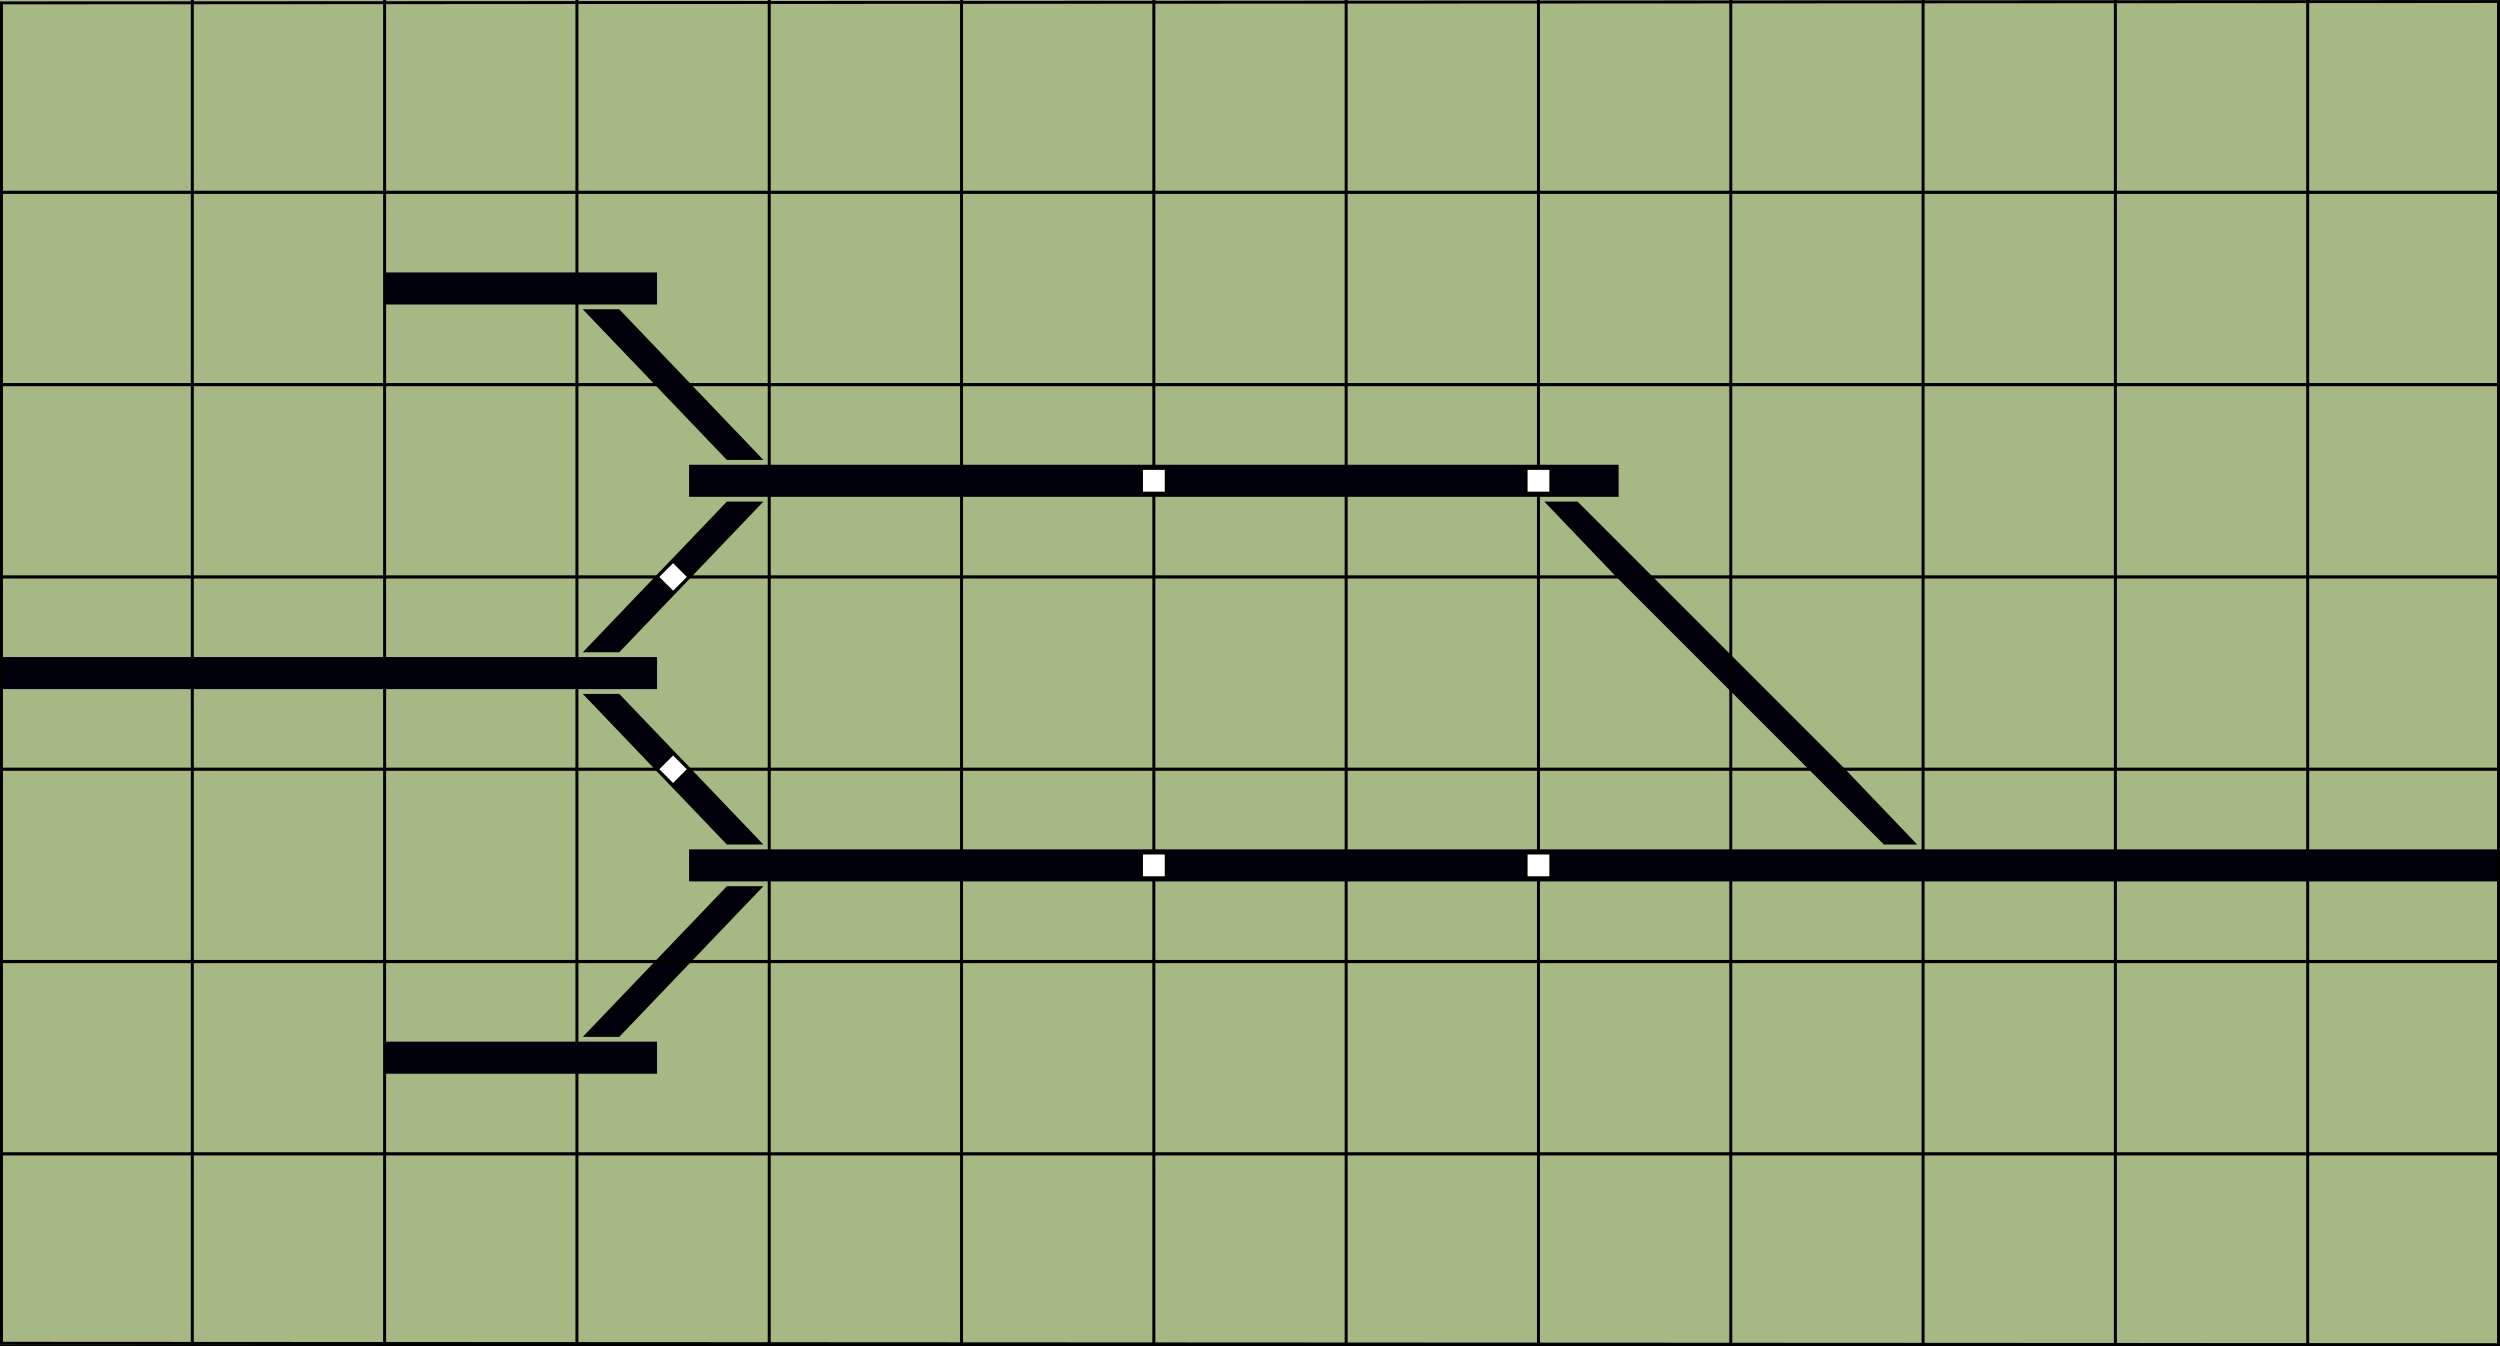 <?xml version="1.0" encoding="UTF-8" standalone="no"?>
<!-- Created with Inkscape (http://www.inkscape.org/) -->

<svg
   xmlns:osb="http://www.openswatchbook.org/uri/2009/osb"
   xmlns:dc="http://purl.org/dc/elements/1.1/"
   xmlns:cc="http://creativecommons.org/ns#"
   xmlns:rdf="http://www.w3.org/1999/02/22-rdf-syntax-ns#"
   xmlns:svg="http://www.w3.org/2000/svg"
   xmlns="http://www.w3.org/2000/svg"
   xmlns:sodipodi="http://sodipodi.sourceforge.net/DTD/sodipodi-0.dtd"
   xmlns:inkscape="http://www.inkscape.org/namespaces/inkscape"
   width="780"
   height="420"
   viewBox="0 0 206.375 111.125"
   version="1.1"
   id="svg8"
   inkscape:version="0.92.2 5c3e80d, 2017-08-06"
   sodipodi:docname="cagdemoTrack.svg"
   inkscape:export-filename="/home/thornbem/Work/MERG-DEV/canweb/TurnbackTrack.png"
   inkscape:export-xdpi="96"
   inkscape:export-ydpi="96">
  <defs
     id="defs2">
    <linearGradient
       id="linearGradient1215"
       osb:paint="solid">
      <stop
         style="stop-color:#00000c;stop-opacity:1;"
         offset="0"
         id="stop1213" />
    </linearGradient>
  </defs>
  <sodipodi:namedview
     id="base"
     pagecolor="#ffffff"
     bordercolor="#666666"
     borderopacity="1.0"
     inkscape:pageopacity="0.0"
     inkscape:pageshadow="2"
     inkscape:zoom="2.4678027"
     inkscape:cx="394.10358"
     inkscape:cy="214.38709"
     inkscape:document-units="px"
     inkscape:current-layer="layer3"
     showgrid="true"
     units="px"
     inkscape:window-width="2560"
     inkscape:window-height="1396"
     inkscape:window-x="2562"
     inkscape:window-y="2"
     inkscape:window-maximized="0">
    <inkscape:grid
       type="xygrid"
       id="grid3713" />
  </sodipodi:namedview>
  <g
     inkscape:label="Layer 1"
     inkscape:groupmode="layer"
     id="layer1"
     transform="translate(0,-185.875)"
     sodipodi:insensitive="true" />
  <g
     inkscape:groupmode="layer"
     id="layer2"
     inkscape:label="Panel"
     style="display:inline"
     transform="translate(0,-15.875)"
     sodipodi:insensitive="true">
    <rect
       id="rect3735"
       width="206.375"
       height="111.125"
       x="-3.1982168e-08"
       y="15.875"
       style="fill:#a6b884;fill-opacity:1;stroke-width:0.244" />
    <path
       style="fill:none;stroke:#000000;stroke-width:0.247px;stroke-linecap:butt;stroke-linejoin:miter;stroke-opacity:1"
       d="M 15.875,15.875 V 127"
       id="path4542"
       inkscape:connector-curvature="0" />
    <path
       style="fill:none;stroke:#000000;stroke-width:0.247px;stroke-linecap:butt;stroke-linejoin:miter;stroke-opacity:1"
       d="M 31.75,15.875 V 127"
       id="path4544"
       inkscape:connector-curvature="0" />
    <path
       style="fill:none;stroke:#000000;stroke-width:0.247px;stroke-linecap:butt;stroke-linejoin:miter;stroke-opacity:1"
       d="m 47.625,15.875 v 111.125 0"
       id="path4548"
       inkscape:connector-curvature="0" />
    <path
       style="fill:none;stroke:#000000;stroke-width:0.247px;stroke-linecap:butt;stroke-linejoin:miter;stroke-opacity:1"
       d="M 63.5,15.875 V 127"
       id="path4550"
       inkscape:connector-curvature="0" />
    <path
       style="fill:none;stroke:#000000;stroke-width:0.247px;stroke-linecap:butt;stroke-linejoin:miter;stroke-opacity:1"
       d="M 79.375,15.875 V 127"
       id="path4552"
       inkscape:connector-curvature="0" />
    <path
       style="fill:none;stroke:#000000;stroke-width:0.247px;stroke-linecap:butt;stroke-linejoin:miter;stroke-opacity:1"
       d="M 95.25,15.875 V 127"
       id="path4554"
       inkscape:connector-curvature="0" />
    <path
       style="fill:none;stroke:#000000;stroke-width:0.247px;stroke-linecap:butt;stroke-linejoin:miter;stroke-opacity:1"
       d="M 111.125,15.875 V 127"
       id="path4556"
       inkscape:connector-curvature="0" />
    <path
       style="fill:none;stroke:#000000;stroke-width:0.247px;stroke-linecap:butt;stroke-linejoin:miter;stroke-opacity:1"
       d="M 127,15.875 V 127"
       id="path4558"
       inkscape:connector-curvature="0" />
    <path
       style="fill:none;stroke:#000000;stroke-width:0.261px;stroke-linecap:butt;stroke-linejoin:miter;stroke-opacity:1"
       d="M 0,31.75 H 206.375"
       id="path4560"
       inkscape:connector-curvature="0" />
    <path
       style="fill:none;stroke:#000000;stroke-width:0.261px;stroke-linecap:butt;stroke-linejoin:miter;stroke-opacity:1"
       d="M 0,47.625 H 206.375"
       id="path4562"
       inkscape:connector-curvature="0" />
    <path
       style="fill:none;stroke:#000000;stroke-width:0.261px;stroke-linecap:butt;stroke-linejoin:miter;stroke-opacity:1"
       d="M 0,63.5 H 206.375"
       id="path4564"
       inkscape:connector-curvature="0" />
    <path
       style="fill:none;stroke:#000000;stroke-width:0.261px;stroke-linecap:butt;stroke-linejoin:miter;stroke-opacity:1"
       d="M 0,79.375 H 206.375"
       id="path4566"
       inkscape:connector-curvature="0" />
    <path
       style="fill:none;stroke:#000000;stroke-width:0.261px;stroke-linecap:butt;stroke-linejoin:miter;stroke-opacity:1"
       d="M 0,95.25 H 206.375"
       id="path4568"
       inkscape:connector-curvature="0" />
    <path
       style="fill:none;stroke:#000000;stroke-width:0.247px;stroke-linecap:butt;stroke-linejoin:miter;stroke-opacity:1"
       d="M 142.875,15.875 V 127"
       id="path4592"
       inkscape:connector-curvature="0" />
    <path
       style="fill:none;stroke:#000000;stroke-width:0.247px;stroke-linecap:butt;stroke-linejoin:miter;stroke-opacity:1"
       d="M 158.75,15.875 V 127"
       id="path4592-3"
       inkscape:connector-curvature="0" />
    <path
       style="fill:none;stroke:#000000;stroke-width:0.247px;stroke-linecap:butt;stroke-linejoin:miter;stroke-opacity:1"
       d="M 174.625,15.875 V 127"
       id="path4592-6"
       inkscape:connector-curvature="0" />
    <path
       style="fill:none;stroke:#000000;stroke-width:0.247px;stroke-linecap:butt;stroke-linejoin:miter;stroke-opacity:1"
       d="M 190.5,15.875 V 127"
       id="path4592-7"
       inkscape:connector-curvature="0" />
    <path
       style="fill:none;stroke:#000000;stroke-width:0.247px;stroke-linecap:butt;stroke-linejoin:miter;stroke-opacity:1"
       d="M 206.375,15.875 V 126.348"
       id="path4592-5"
       inkscape:connector-curvature="0" />
    <path
       style="fill:none;stroke:#000000;stroke-width:0.261px;stroke-linecap:butt;stroke-linejoin:miter;stroke-opacity:1"
       d="M 0,111.125 H 206.375"
       id="path4568-3"
       inkscape:connector-curvature="0" />
    <path
       style="fill:none;stroke:#000000;stroke-width:0.261px;stroke-linecap:butt;stroke-linejoin:miter;stroke-opacity:1"
       d="M 0,127 H 206.375"
       id="path4568-5"
       inkscape:connector-curvature="0" />
  </g>
  <g
     inkscape:groupmode="layer"
     id="layer3"
     inkscape:label="Track"
     transform="translate(0,-15.875)"
     sodipodi:insensitive="true">
    <rect
       style="fill:#00000c;fill-opacity:1;stroke-width:0.265"
       id="rect898"
       width="15.875"
       height="2.646"
       x="15.875"
       y="70.115" />
    <rect
       style="fill:#00000c;fill-opacity:1;stroke-width:0.265"
       id="rect898-6"
       width="15.875"
       height="2.646"
       x="31.75"
       y="70.115" />
    <rect
       style="fill:#00000c;fill-opacity:1;stroke-width:0.265"
       id="rect898-2"
       width="15.875"
       height="2.646"
       x="63.5"
       y="85.99" />
    <rect
       style="fill:#00000c;fill-opacity:1;stroke-width:0.265"
       id="rect898-9"
       width="15.875"
       height="2.646"
       x="79.375"
       y="85.99" />
    <rect
       style="fill:#00000c;fill-opacity:1;stroke-width:0.265"
       id="rect898-1"
       width="15.875"
       height="2.646"
       x="95.25"
       y="85.99" />
    <rect
       style="fill:#00000c;fill-opacity:1;stroke-width:0.265"
       id="rect898-27"
       width="15.875"
       height="2.646"
       x="111.125"
       y="85.99" />
    <rect
       style="fill:#00000c;fill-opacity:1;stroke-width:0.265"
       id="rect898-0"
       width="15.875"
       height="2.646"
       x="127"
       y="85.99" />
    <rect
       style="fill:#00000c;fill-opacity:1;stroke-width:0.265"
       id="rect898-93"
       width="15.875"
       height="2.646"
       x="158.75"
       y="85.99" />
    <rect
       style="fill:#00000c;fill-opacity:1;stroke-width:0.265"
       id="rect898-60"
       width="15.875"
       height="2.646"
       x="174.625"
       y="85.99" />
    <rect
       style="fill:#00000c;fill-opacity:1;stroke-width:0.265"
       id="rect898-62"
       width="15.875"
       height="2.646"
       x="63.5"
       y="54.24" />
    <rect
       style="fill:#00000c;fill-opacity:1;stroke-width:0.265"
       id="rect898-61"
       width="15.875"
       height="2.646"
       x="79.375"
       y="54.24" />
    <rect
       style="fill:#00000c;fill-opacity:1;stroke-width:0.265"
       id="rect898-61-8"
       width="15.875"
       height="2.646"
       x="95.25"
       y="54.24" />
    <rect
       style="fill:#00000c;fill-opacity:1;stroke-width:0.265"
       id="rect898-61-7"
       width="15.875"
       height="2.646"
       x="111.125"
       y="54.24" />
    <path
       style="fill:#00000c;fill-opacity:1;stroke:#000000;stroke-width:0.265px;stroke-linecap:butt;stroke-linejoin:miter;stroke-opacity:1"
       d="m 127.794,57.415 5.821,6.085 h 2.646 l -6.086,-6.085 z"
       id="path1002"
       inkscape:connector-curvature="0"
       sodipodi:nodetypes="ccccc" />
    <path
       style="fill:#00000c;fill-opacity:1;stroke:#000000;stroke-width:0.265px;stroke-linecap:butt;stroke-linejoin:miter;stroke-opacity:1"
       d="m 133.615,63.5 9.26,9.26 v -2.646 l -6.615,-6.615 z"
       id="path1004"
       inkscape:connector-curvature="0" />
    <path
       style="fill:#00000c;fill-opacity:1;stroke:#000000;stroke-width:0.265px;stroke-linecap:butt;stroke-linejoin:miter;stroke-opacity:1"
       d="m 142.875,72.76 6.615,6.615 h 2.646 l -9.26,-9.26 z"
       id="path1006"
       inkscape:connector-curvature="0" />
    <rect
       style="fill:#00000c;fill-opacity:1;stroke-width:0.265"
       id="rect898-93-0"
       width="15.875"
       height="2.646"
       x="142.875"
       y="85.99" />
    <path
       style="fill:#00000c;fill-opacity:1;stroke:#000000;stroke-width:0.265px;stroke-linecap:butt;stroke-linejoin:miter;stroke-opacity:1"
       d="m 149.49,79.375 6.085,6.085 h 2.381 l -5.821,-6.085 h -2.646"
       id="path1023"
       inkscape:connector-curvature="0"
       sodipodi:nodetypes="ccccc" />
    <rect
       style="fill:#00000c;fill-opacity:1;stroke-width:0.265"
       id="rect1031"
       width="6.615"
       height="2.646"
       x="47.625"
       y="70.115" />
    <path
       style="fill:#00000c;fill-opacity:1;stroke:#000000;stroke-width:0.265px;stroke-linecap:butt;stroke-linejoin:miter;stroke-opacity:1"
       d="m 48.419,69.585 5.821,-6.085 h 2.646 l -5.821,6.085 z"
       id="path1033"
       inkscape:connector-curvature="0"
       sodipodi:nodetypes="ccccc" />
    <path
       style="fill:#00000c;fill-opacity:1;stroke:#000000;stroke-width:0.265px;stroke-linecap:butt;stroke-linejoin:miter;stroke-opacity:1"
       d="m 54.24,63.5 5.821,-6.085 h 2.646 l -5.821,6.085 z"
       id="path1035"
       inkscape:connector-curvature="0"
       sodipodi:nodetypes="ccccc" />
    <rect
       style="fill:#00000c;fill-opacity:1;stroke-width:0.265"
       id="rect898-62-2"
       width="15.875"
       height="2.646"
       x="31.75"
       y="38.365" />
    <path
       style="fill:#00000c;fill-opacity:1;stroke:#000000;stroke-width:0.265px;stroke-linecap:butt;stroke-linejoin:miter;stroke-opacity:1"
       d="m 48.419,73.29 h 2.646 L 62.706,85.46 h -2.646 z"
       id="path1052"
       inkscape:connector-curvature="0"
       sodipodi:nodetypes="ccccc" />
    <rect
       style="fill:#00000c;fill-opacity:1;stroke-width:0.265"
       id="rect898-62-3"
       width="15.875"
       height="2.646"
       x="31.75"
       y="101.865" />
    <rect
       style="fill:#00000c;fill-opacity:1;stroke-width:0.265"
       id="rect1031-7"
       width="6.615"
       height="2.646"
       x="56.885"
       y="85.99" />
    <rect
       style="fill:#00000c;fill-opacity:1;stroke-width:0.265"
       id="rect1031-5"
       width="6.615"
       height="2.646"
       x="47.625"
       y="101.865" />
    <path
       style="fill:#00000c;fill-opacity:1;stroke:#000000;stroke-width:0.265px;stroke-linecap:butt;stroke-linejoin:miter;stroke-opacity:1"
       d="m 48.419,101.335 5.821,-6.085 h 2.646 l -5.821,6.085 z"
       id="path1033-9"
       inkscape:connector-curvature="0"
       sodipodi:nodetypes="ccccc" />
    <path
       style="fill:#00000c;fill-opacity:1;stroke:#000000;stroke-width:0.265px;stroke-linecap:butt;stroke-linejoin:miter;stroke-opacity:1"
       d="m 54.24,95.25 5.821,-6.085 h 2.646 l -5.821,6.085 z"
       id="path1035-2"
       inkscape:connector-curvature="0"
       sodipodi:nodetypes="ccccc" />
    <rect
       style="fill:#00000c;fill-opacity:1;stroke-width:0.265"
       id="rect1031-7-2"
       width="6.615"
       height="2.646"
       x="56.885"
       y="54.24" />
    <path
       style="fill:#00000c;fill-opacity:1;stroke:#000000;stroke-width:0.265px;stroke-linecap:butt;stroke-linejoin:miter;stroke-opacity:1"
       d="m 48.419,41.54 h 2.646 L 62.706,53.71 h -2.646 z"
       id="path1052-8"
       inkscape:connector-curvature="0"
       sodipodi:nodetypes="ccccc" />
    <rect
       style="fill:#00000c;fill-opacity:1;stroke-width:0.265"
       id="rect1031-9"
       width="6.615"
       height="2.646"
       x="47.625"
       y="38.365" />
    <rect
       style="fill:#00000c;fill-opacity:1;stroke-width:0.265"
       id="rect898-60-7"
       width="15.875"
       height="2.646"
       x="190.5"
       y="85.99" />
    <rect
       style="fill:#00000c;fill-opacity:1;stroke-width:0.265"
       id="rect898-3"
       width="15.875"
       height="2.646"
       x="-3.1982168e-08"
       y="70.115" />
    <rect
       style="fill:#00000c;fill-opacity:1;stroke-width:0.265"
       id="rect1031-6"
       width="6.615"
       height="2.646"
       x="127"
       y="54.24" />
    <path
       style="fill:#ffffff;fill-opacity:1;stroke:#000000;stroke-width:0.265px;stroke-linecap:butt;stroke-linejoin:miter;stroke-opacity:1"
       d="M 55.562,78.052 54.24,79.375 55.562,80.698 56.885,79.375 55.562,78.052"
       id="path1211-19"
       inkscape:connector-curvature="0" />
    <path
       style="fill:#ffffff;fill-opacity:1;stroke:#000000;stroke-width:0.265px;stroke-linecap:butt;stroke-linejoin:miter;stroke-opacity:1"
       d="m 55.563,62.177 -1.323,1.323 1.323,1.323 1.323,-1.323 -1.323,-1.323"
       id="path1211-3"
       inkscape:connector-curvature="0" />
    <path
       style="fill:#ffffff;stroke:#000000;stroke-width:0.318;stroke-linecap:butt;stroke-linejoin:miter;stroke-miterlimit:4;stroke-dasharray:none;stroke-opacity:1"
       d="m 94.192,54.504 h 2.117 v 2.117 h -2.117 z"
       id="path888-7"
       inkscape:connector-curvature="0"
       sodipodi:nodetypes="ccccc" />
    <path
       style="fill:#ffffff;stroke:#000000;stroke-width:0.318;stroke-linecap:butt;stroke-linejoin:miter;stroke-miterlimit:4;stroke-dasharray:none;stroke-opacity:1"
       d="m 125.942,54.504 h 2.117 v 2.117 h -2.117 z"
       id="path888-3"
       inkscape:connector-curvature="0"
       sodipodi:nodetypes="ccccc" />
    <path
       style="fill:#ffffff;stroke:#000000;stroke-width:0.318;stroke-linecap:butt;stroke-linejoin:miter;stroke-miterlimit:4;stroke-dasharray:none;stroke-opacity:1"
       d="m 125.942,86.254 h 2.117 v 2.117 h -2.117 z"
       id="path888"
       inkscape:connector-curvature="0"
       sodipodi:nodetypes="ccccc" />
    <path
       style="fill:#ffffff;stroke:#000000;stroke-width:0.318;stroke-linecap:butt;stroke-linejoin:miter;stroke-miterlimit:4;stroke-dasharray:none;stroke-opacity:1"
       d="m 94.192,86.254 h 2.117 v 2.117 h -2.117 z"
       id="path888-6"
       inkscape:connector-curvature="0"
       sodipodi:nodetypes="ccccc" />
  </g>
  <path
     style="fill:none;stroke:#000000;stroke-width:0.244px;stroke-linecap:butt;stroke-linejoin:miter;stroke-opacity:1"
     d="M 0.122,0.237 V 110.888 L 206.253,111.003 V 0.122 Z"
     id="path1304"
     inkscape:connector-curvature="0"
     sodipodi:nodetypes="ccccc" />
</svg>
